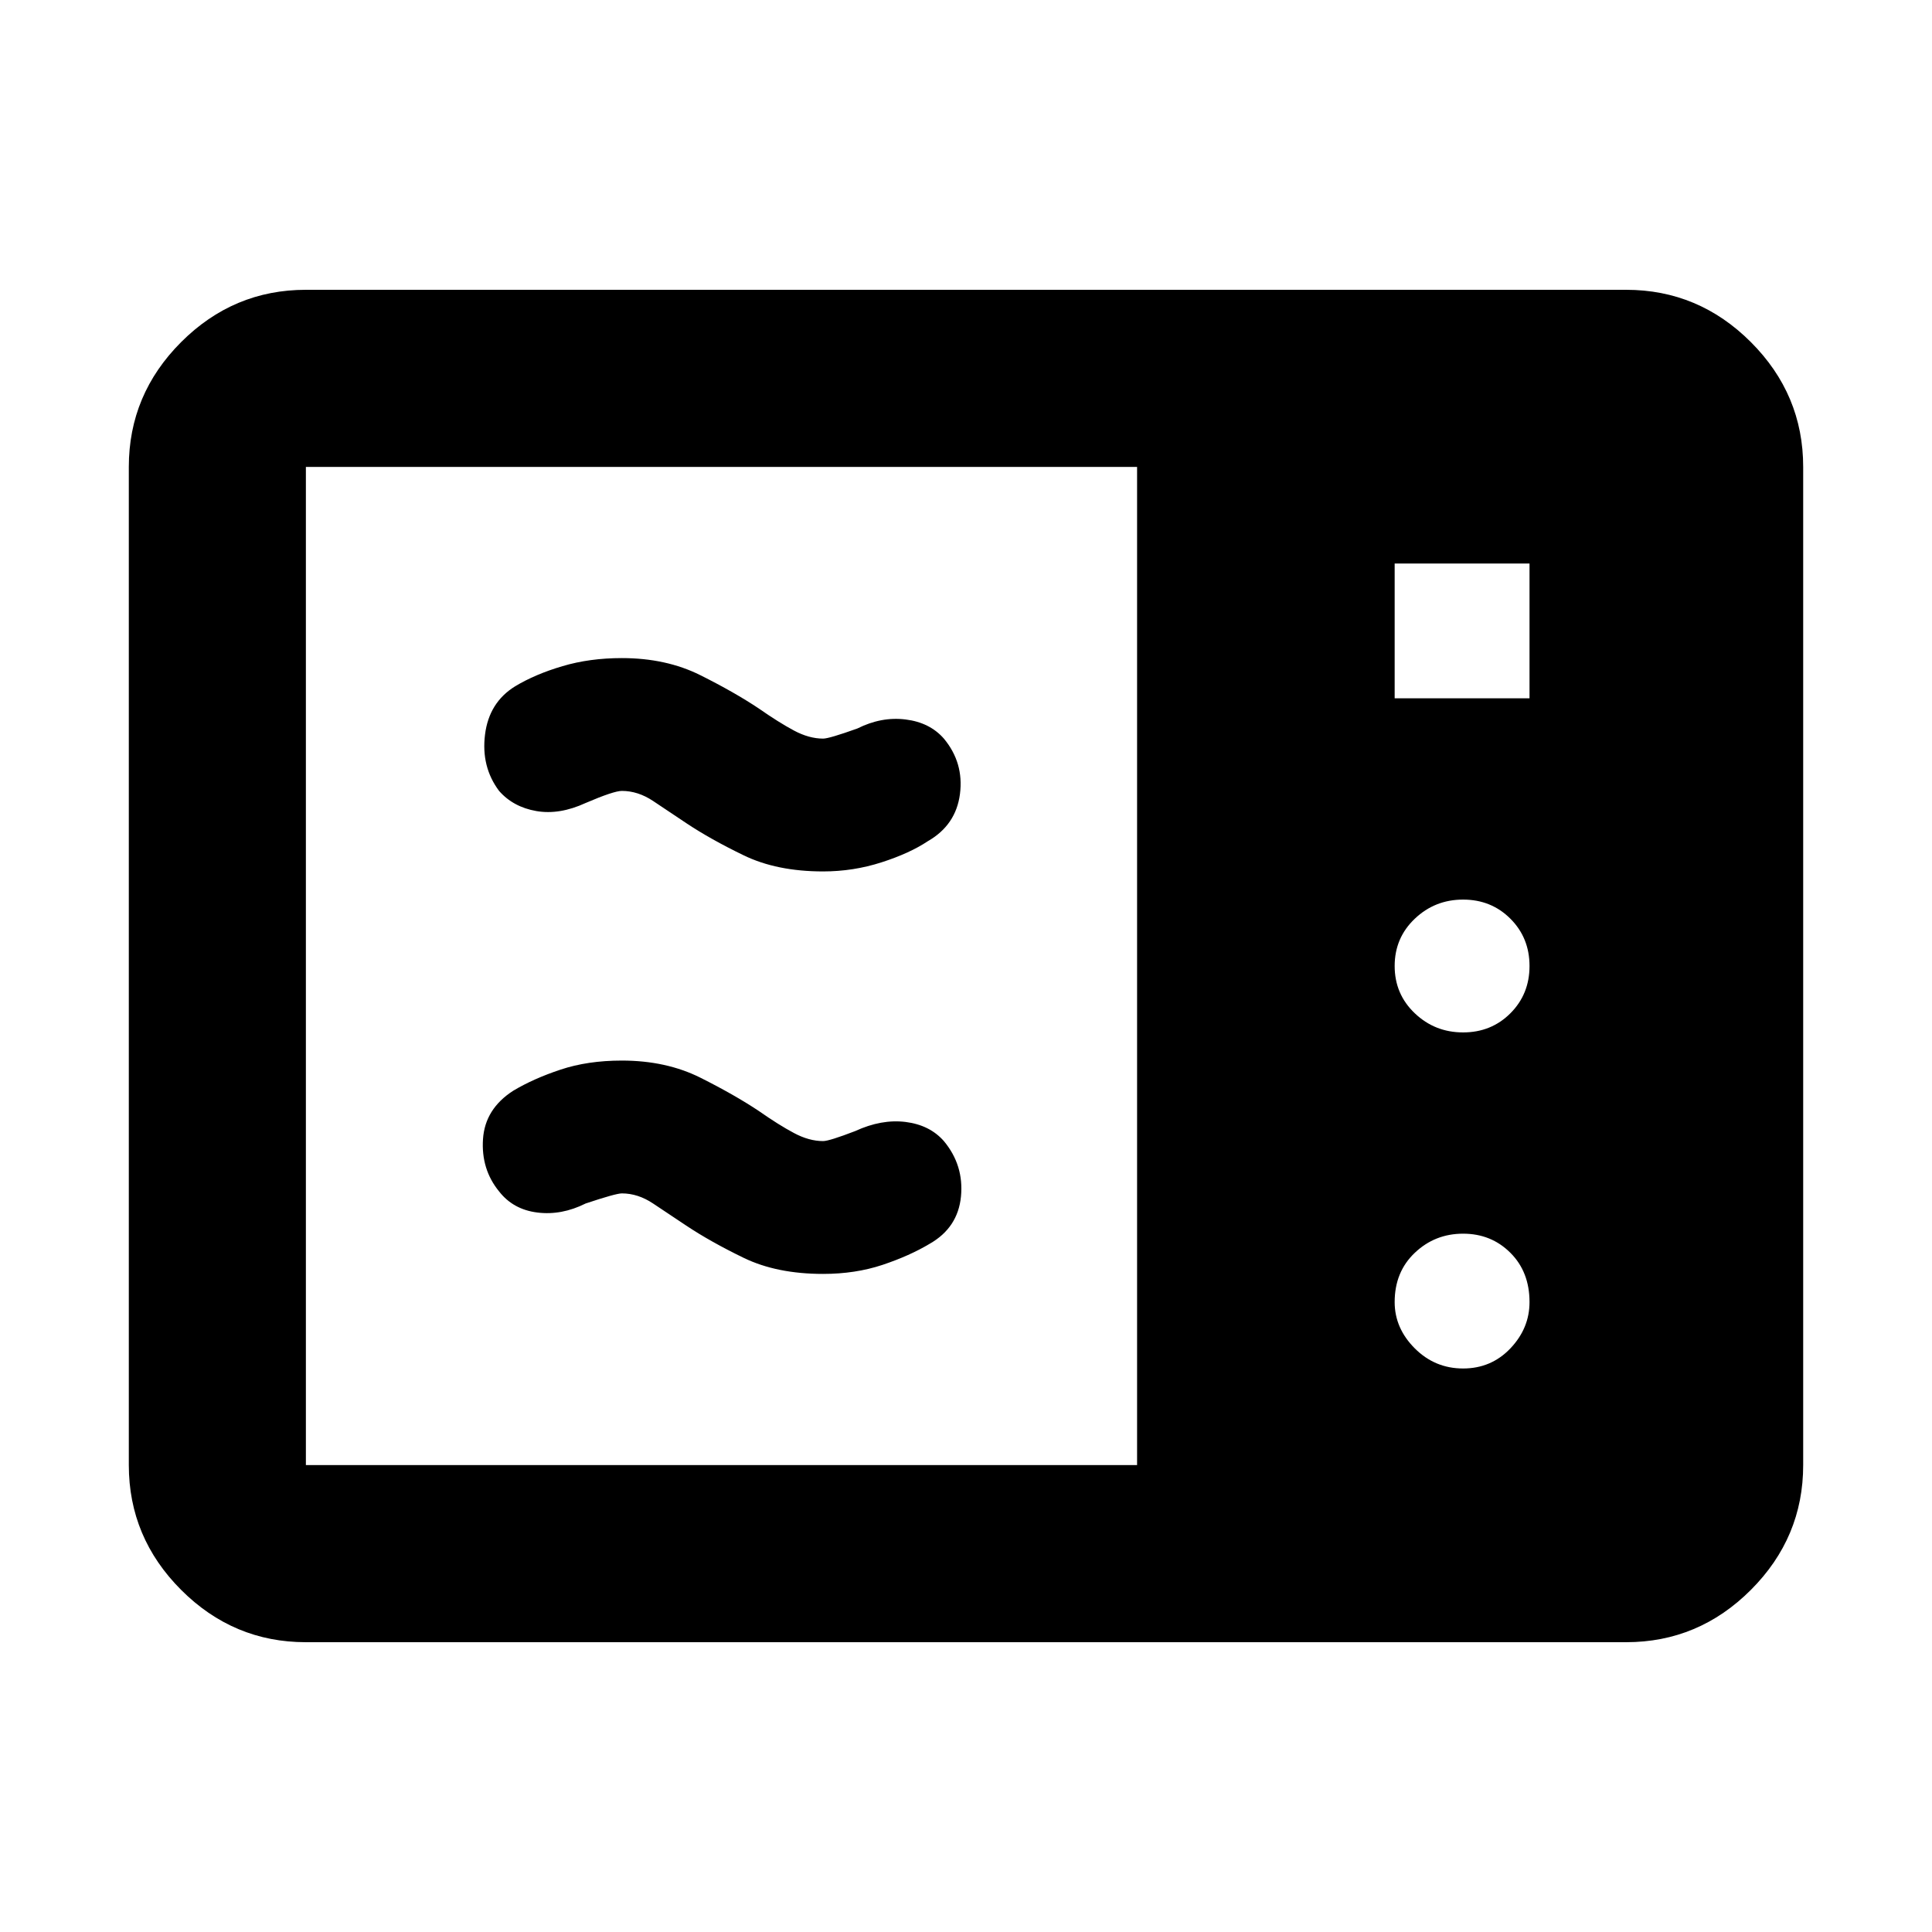 <svg xmlns="http://www.w3.org/2000/svg" height="40" width="40"><path d="M6.333 34Q4.833 34 3.75 32.917Q2.667 31.833 2.667 30.333V9.667Q2.667 8.167 3.75 7.083Q4.833 6 6.333 6H33.667Q35.167 6 36.25 7.083Q37.333 8.167 37.333 9.667V30.333Q37.333 31.833 36.25 32.917Q35.167 34 33.667 34ZM6.333 30.333H23.542V9.667H6.333Q6.333 9.667 6.333 9.667Q6.333 9.667 6.333 9.667V30.333Q6.333 30.333 6.333 30.333Q6.333 30.333 6.333 30.333ZM28.875 14.458H31.667V11.667H28.875ZM30.292 21.375Q30.875 21.375 31.271 20.979Q31.667 20.583 31.667 20Q31.667 19.417 31.271 19.021Q30.875 18.625 30.292 18.625Q29.708 18.625 29.292 19.021Q28.875 19.417 28.875 20Q28.875 20.583 29.292 20.979Q29.708 21.375 30.292 21.375ZM30.292 28.333Q30.875 28.333 31.271 27.917Q31.667 27.5 31.667 26.958Q31.667 26.333 31.271 25.938Q30.875 25.542 30.292 25.542Q29.708 25.542 29.292 25.938Q28.875 26.333 28.875 26.958Q28.875 27.5 29.292 27.917Q29.708 28.333 30.292 28.333ZM19.25 25.75Q18.833 26 18.271 26.188Q17.708 26.375 17.042 26.375Q16.083 26.375 15.396 26.042Q14.708 25.708 14.208 25.375Q13.833 25.125 13.521 24.917Q13.208 24.708 12.875 24.708Q12.75 24.708 12.125 24.917Q11.625 25.167 11.125 25.104Q10.625 25.042 10.333 24.667Q9.958 24.208 10 23.583Q10.042 22.958 10.625 22.583Q11.042 22.333 11.604 22.146Q12.167 21.958 12.875 21.958Q13.792 21.958 14.5 22.312Q15.208 22.667 15.708 23Q16.125 23.292 16.438 23.458Q16.75 23.625 17.042 23.625Q17.167 23.625 17.708 23.417Q18.25 23.167 18.75 23.229Q19.25 23.292 19.542 23.625Q19.958 24.125 19.896 24.771Q19.833 25.417 19.25 25.75ZM19.208 17.417Q18.833 17.667 18.25 17.854Q17.667 18.042 17.042 18.042Q16.083 18.042 15.396 17.708Q14.708 17.375 14.208 17.042Q13.833 16.792 13.521 16.583Q13.208 16.375 12.875 16.375Q12.708 16.375 12.125 16.625Q11.583 16.875 11.104 16.792Q10.625 16.708 10.333 16.375Q9.958 15.875 10.042 15.208Q10.125 14.542 10.667 14.208Q11.083 13.958 11.646 13.792Q12.208 13.625 12.875 13.625Q13.792 13.625 14.5 13.979Q15.208 14.333 15.708 14.667Q16.125 14.958 16.438 15.125Q16.75 15.292 17.042 15.292Q17.167 15.292 17.75 15.083Q18.25 14.833 18.75 14.896Q19.25 14.958 19.542 15.292Q19.958 15.792 19.875 16.438Q19.792 17.083 19.208 17.417Z"/></svg>